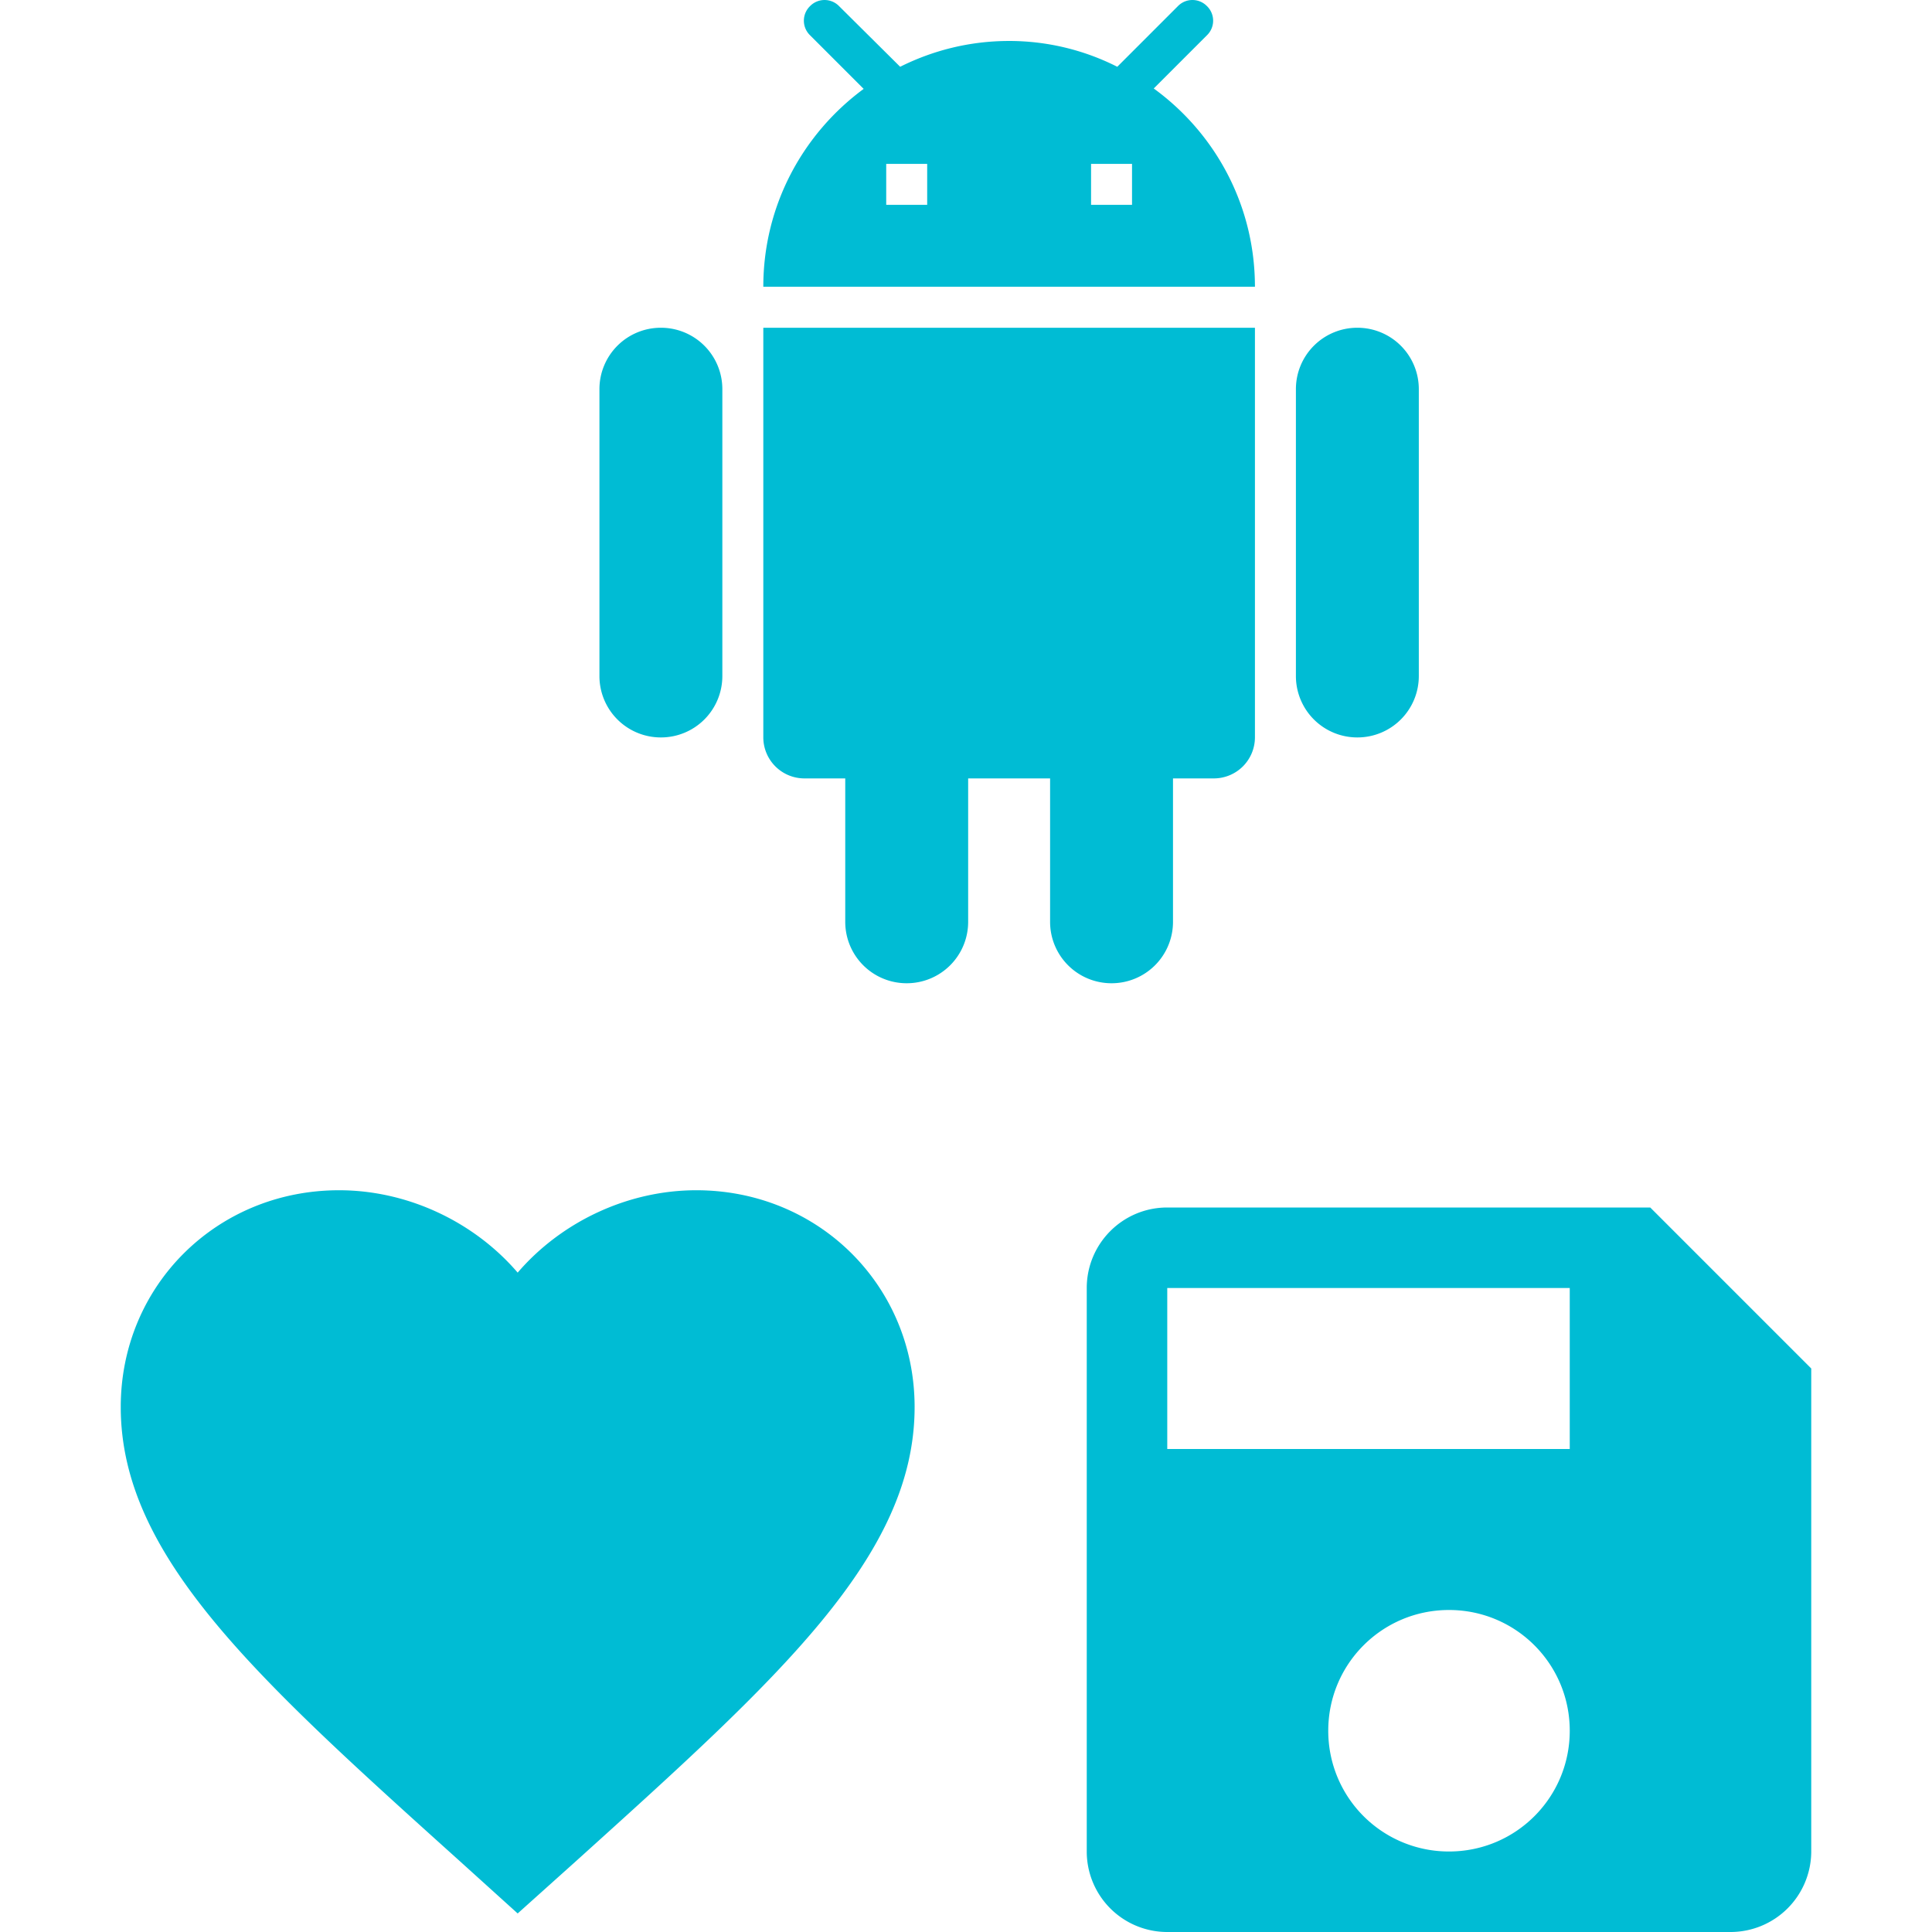 <svg width="100" height="100" viewBox="0 0 98 112" xmlns="http://www.w3.org/2000/svg"><title>icon</title><g fill="none" fill-rule="evenodd"><path d="M49 63h56v56H49z"/><path d="M88.667 70h-28C58.077 70 56 72.1 56 74.667v32.666A4.665 4.665 0 0 0 60.667 112h32.666A4.68 4.68 0 0 0 98 107.333v-28L88.667 70zM77 107.333a6.99 6.99 0 0 1-7-7c0-3.873 3.127-7 7-7s7 3.127 7 7c0 3.874-3.127 7-7 7zM84 84H60.667v-9.333H84V84zM23.01 110.925l-3.336-3.016C7.824 97.239 0 90.202 0 81.566 0 74.529 5.569 69 12.656 69c4.004 0 7.846 1.85 10.354 4.775C25.52 70.851 29.361 69 33.365 69c7.087 0 12.656 5.529 12.656 12.566 0 8.636-7.824 15.673-19.674 26.366l-3.337 2.993z" fill="#00BCD4" class="docs-svg-primary-light-20-fill"/><g><path d="M23 0h57v57H23z"/><path d="M37.25 42.75a2.382 2.382 0 0 0 2.375 2.375H42v8.313A3.558 3.558 0 0 0 45.563 57a3.558 3.558 0 0 0 3.562-3.563v-8.312h4.75v8.313A3.558 3.558 0 0 0 57.438 57 3.558 3.558 0 0 0 61 53.437v-8.312h2.375a2.382 2.382 0 0 0 2.375-2.375V19h-28.5v23.75zM31.312 19a3.558 3.558 0 0 0-3.562 3.563v16.625a3.558 3.558 0 0 0 3.563 3.562 3.558 3.558 0 0 0 3.562-3.563V22.564A3.558 3.558 0 0 0 31.312 19zm40.376 0a3.558 3.558 0 0 0-3.563 3.563v16.625a3.558 3.558 0 0 0 3.563 3.562 3.558 3.558 0 0 0 3.562-3.563V22.564A3.558 3.558 0 0 0 71.687 19zM59.883 5.13l3.087-3.087a1.176 1.176 0 0 0 0-1.687 1.176 1.176 0 0 0-1.686 0L57.77 3.871a13.869 13.869 0 0 0-6.27-1.496c-2.28 0-4.418.546-6.317 1.496L41.643.356a1.176 1.176 0 0 0-1.685 0 1.176 1.176 0 0 0 0 1.687l3.11 3.11c-3.514 2.59-5.818 6.746-5.818 11.472h28.5c0-4.726-2.304-8.906-5.866-11.495zM46.75 11.875h-2.375V9.5h2.375v2.375zm11.875 0H56.25V9.5h2.375v2.375z" fill="#00BCD4" class="docs-svg-primary-light-20-fill"/></g></g></svg>
